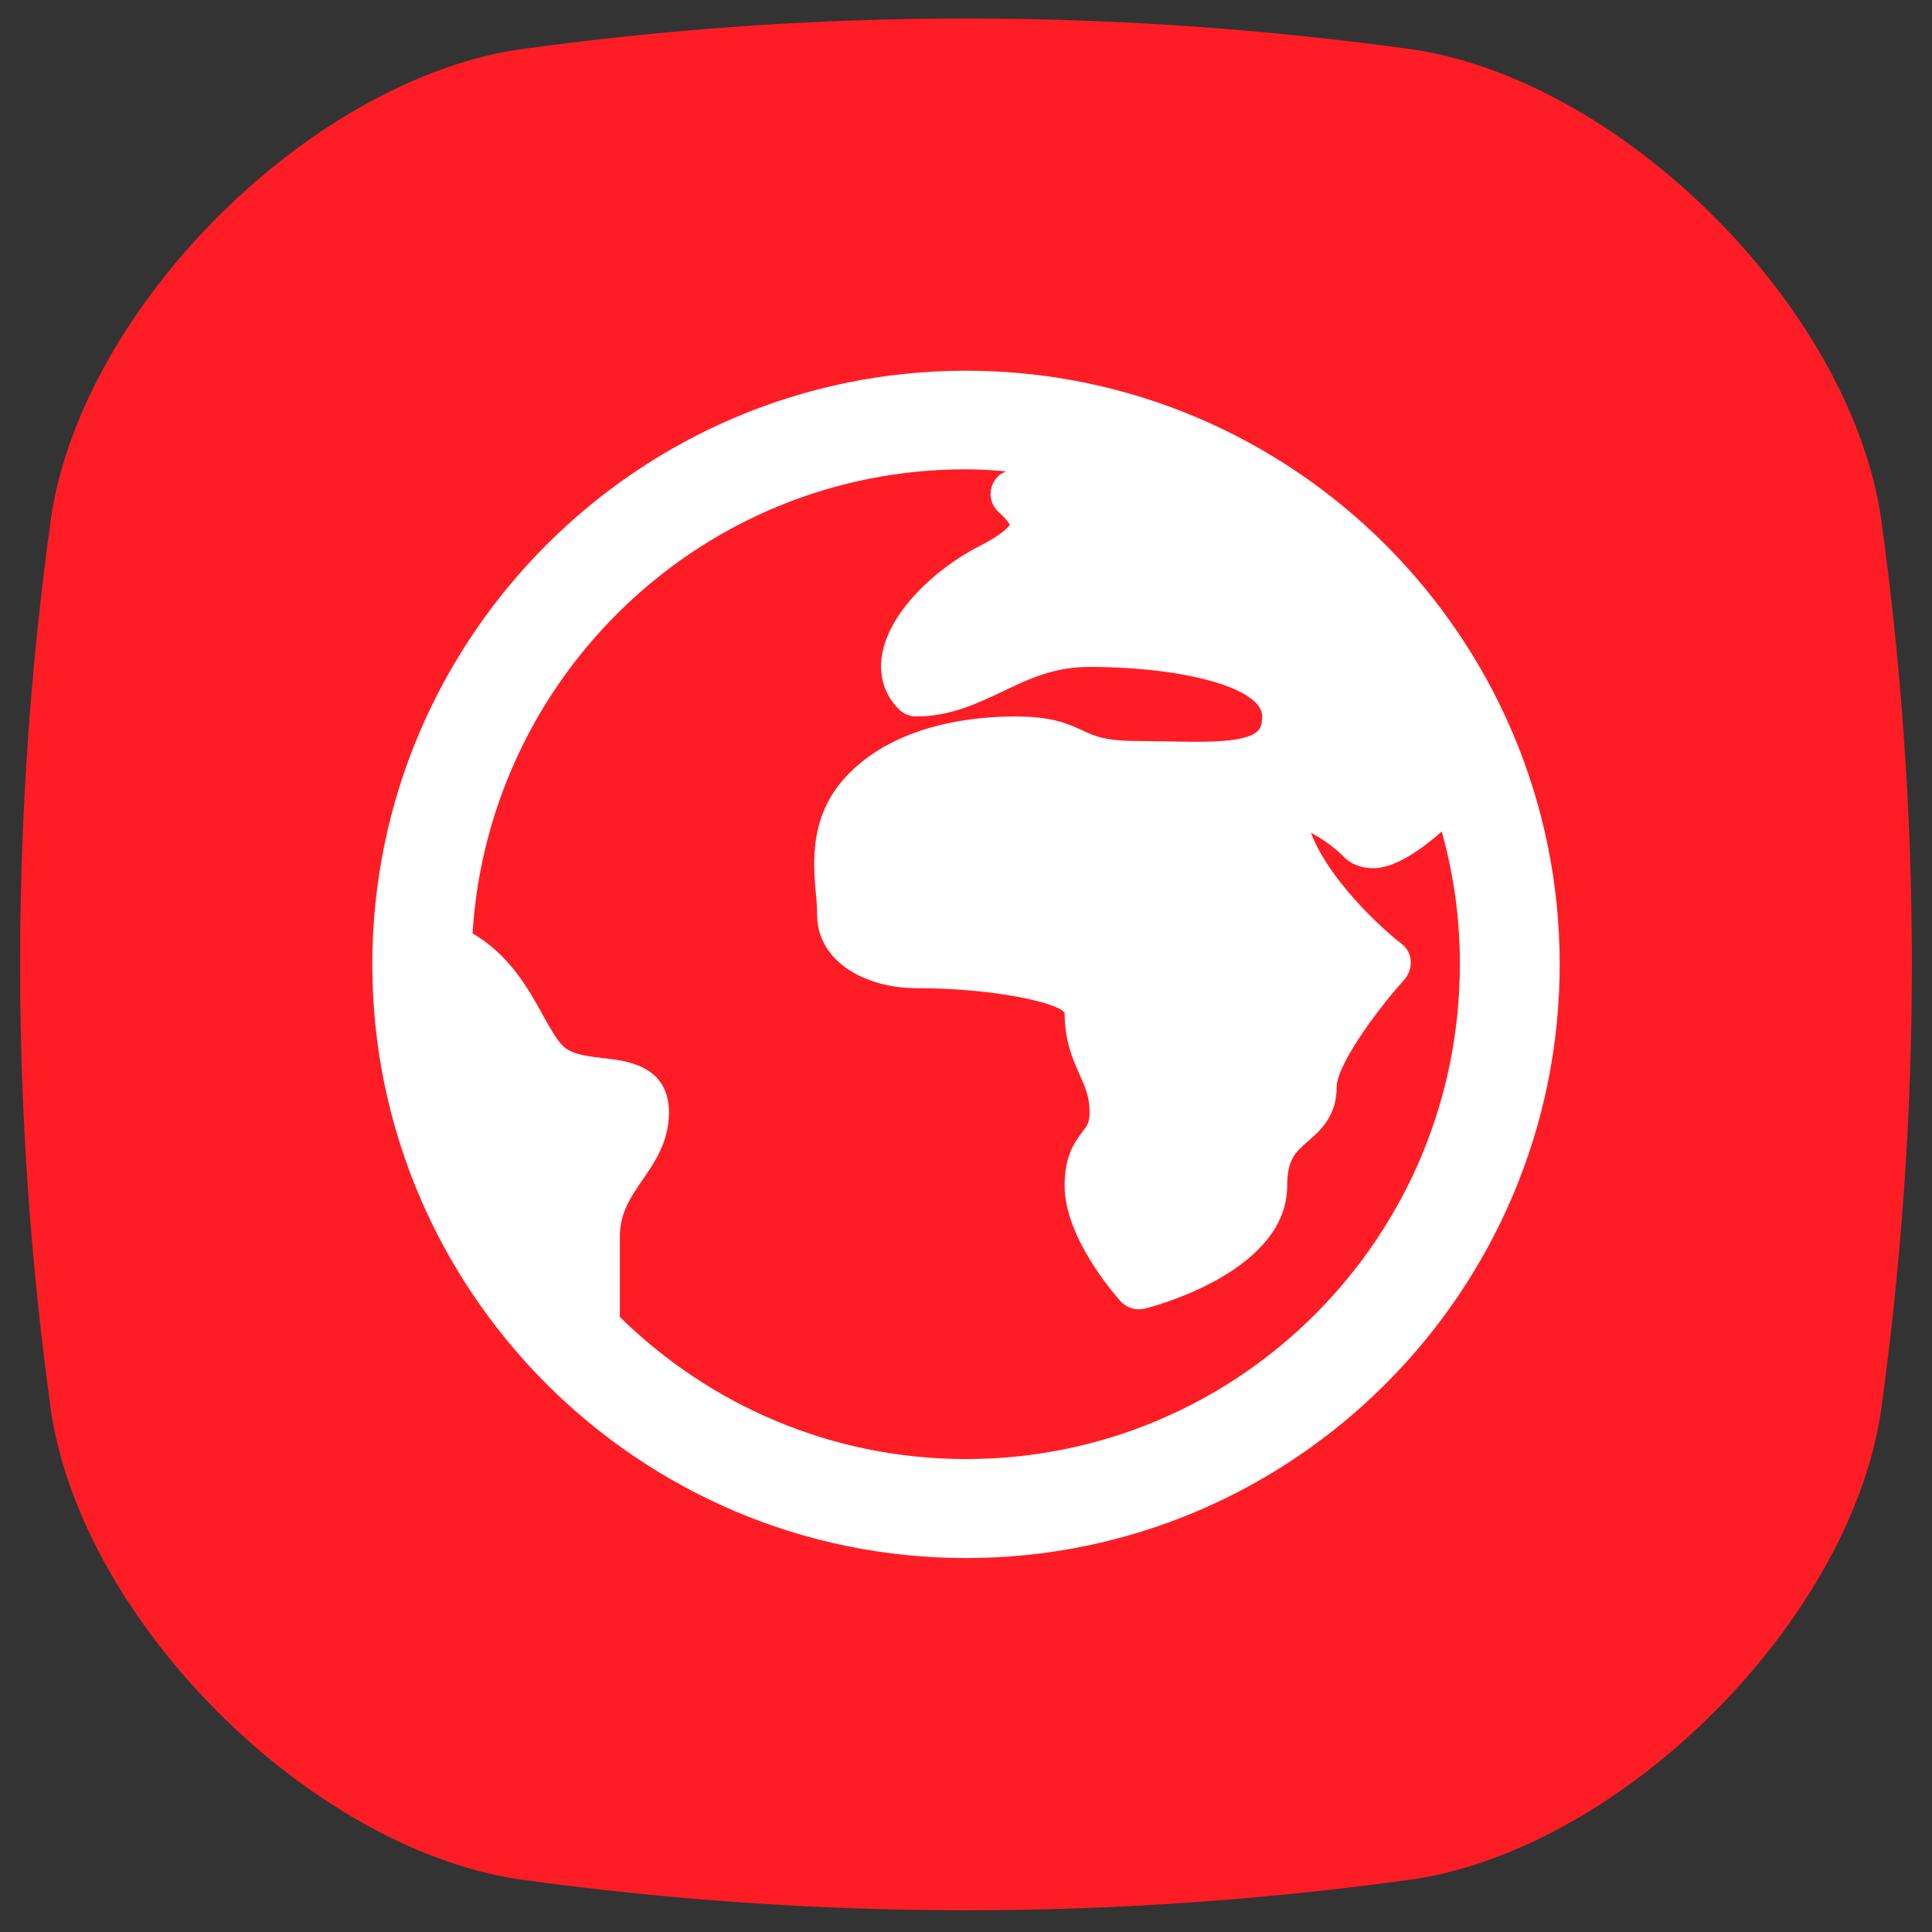<?xml version="1.0" encoding="utf-8"?>
<!-- Generator: Adobe Illustrator 24.3.0, SVG Export Plug-In . SVG Version: 6.00 Build 0)  -->
<svg version="1.1" id="Слой_1" xmlns="http://www.w3.org/2000/svg" xmlns:xlink="http://www.w3.org/1999/xlink" x="0px" y="0px"
	 viewBox="0 0 48 48" style="enable-background:new 0 0 48 48;" xml:space="preserve">
<rect x="0" y="0" width="48" height="48" fill="#333333" stroke="none"/>
<style type="text/css">
	.st0{fill:#FF1D25;}
	.st1{fill:#FFFFFF;}
</style>
<g>
	<g>
		<path class="st0" d="M35.18,46.68c-7.45,1.04-14.91,1.04-22.36,0C7.64,45.85,2.11,40.32,1.28,35.14c-1.04-7.45-1.04-14.91,0-22.36
			C2.11,7.6,7.64,2.07,12.82,1.24c7.45-1.04,14.91-1.04,22.36,0c5.18,0.83,10.71,6.36,11.54,11.54c1.04,7.45,1.04,14.91,0,22.36
			C45.89,40.32,40.36,45.85,35.18,46.68z"/>
	</g>
</g>
<g>
	<g>
		<path class="st1" d="M24,9.21c-8.13,0-14.75,6.62-14.75,14.75S15.87,38.71,24,38.71s14.75-6.62,14.75-14.75S32.13,9.21,24,9.21z
			 M24,36.25c-3.35,0-6.38-1.35-8.6-3.53v-2c0-0.58,0.26-0.96,0.56-1.4c0.31-0.45,0.66-0.96,0.66-1.68c0-1.17-1.06-1.29-1.63-1.35
			c-0.41-0.05-0.79-0.09-1.01-0.31c-0.17-0.17-0.33-0.47-0.51-0.79c-0.35-0.64-0.83-1.48-1.73-2c0.4-6.42,5.73-11.53,12.25-11.53
			c0.34,0,0.67,0.02,1,0.05c-0.07,0.04-0.15,0.07-0.2,0.13c-0.12,0.12-0.18,0.28-0.18,0.45c0.01,0.17,0.08,0.33,0.21,0.44
			c0.22,0.2,0.26,0.3,0.27,0.3c-0.01,0.03-0.13,0.22-0.76,0.54c-1.04,0.53-2.24,1.6-2.42,2.72c-0.08,0.51,0.07,0.98,0.42,1.33
			c0.12,0.12,0.27,0.18,0.43,0.18c0.85,0,1.51-0.32,2.15-0.62c0.65-0.31,1.27-0.61,2.15-0.61c2.41,0,4.3,0.54,4.3,1.23
			c0,0.25-0.08,0.33-0.11,0.36c-0.3,0.3-1.33,0.28-2.23,0.26c-0.24,0-0.48-0.01-0.73-0.01c-0.83,0-1.09-0.12-1.39-0.26
			c-0.35-0.16-0.74-0.35-1.68-0.35c-1.01,0-2.9,0.18-4.12,1.41c-1,1-0.9,2.2-0.83,2.99c0.02,0.18,0.03,0.36,0.03,0.51
			c0,1.21,1.24,1.84,2.46,1.84c1.88,0,3.5,0.35,3.69,0.61c0,0.69,0.2,1.16,0.37,1.53c0.14,0.32,0.25,0.56,0.25,0.92
			c0,0.28-0.05,0.34-0.17,0.5c-0.23,0.3-0.45,0.64-0.45,1.35c0,1.29,1.25,2.71,1.39,2.87c0.12,0.13,0.29,0.2,0.46,0.2
			c0.05,0,0.1-0.01,0.15-0.02c0.36-0.09,3.53-0.97,3.53-3.05c0-0.65,0.2-0.83,0.51-1.1c0.3-0.26,0.72-0.62,0.72-1.36
			c0-0.49,0.87-1.76,1.68-2.66c0.11-0.13,0.17-0.3,0.16-0.47c-0.01-0.17-0.1-0.33-0.24-0.43c-0.48-0.37-1.8-1.58-2.24-2.75
			c0.25,0.13,0.56,0.34,0.81,0.59c0.2,0.21,0.48,0.3,0.79,0.29c0.5-0.03,1.09-0.42,1.65-0.91c0.29,1.04,0.45,2.13,0.45,3.26
			C36.29,30.74,30.78,36.25,24,36.25z"/>
	</g>
</g>
</svg>
